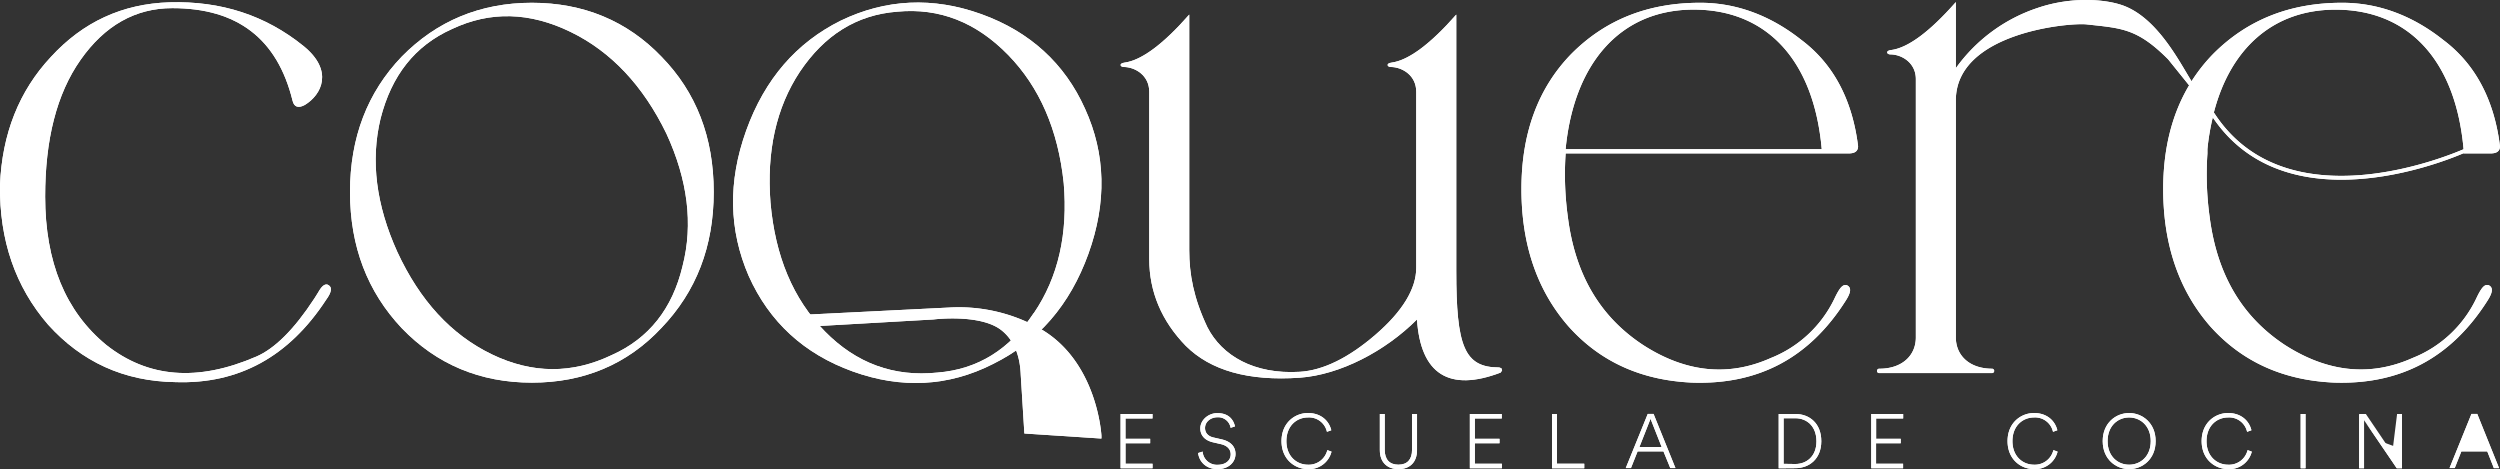 <svg xmlns="http://www.w3.org/2000/svg" viewBox="0 0 899.33 168.77"><rect x="0" y="0" width="899.33" height="168.77" fill="#333333" stroke="none"/><defs><style>.cls-1{fill:#fff;}</style></defs><g id="Capa_2" data-name="Capa 2"><g id="Capa_1-2" data-name="Capa 1"><g id="Capa_2-2" data-name="Capa 2"><g id="Capa_1-2-2" data-name="Capa 1-2"><g id="Capa_2-2-2" data-name="Capa 2-2"><g id="Capa_1-2-2-2" data-name="Capa 1-2-2"><path class="cls-1" d="M17.29,116.78Q-.38,96.35,0,66.53C.75,48.2,6.81,32.76,18.33,20.46,29.86,7.9,44,1.36,61,.83,79.58.31,95.55,5.54,109.16,16.54c11,8.89,6.54,17.53.52,21.2-2.35,1.3-3.92.78-4.45-1.57C99.75,13.92,85.34,2.93,62,2.93c-13.35,0-24.34,6.28-33,18.58S16.25,50.3,16.25,70.71q0,35.34,22,53.39c14.92,11.78,32.72,13.35,53.92,4.19,6.58-2.83,13.58-9.68,20.93-20.94l1.31-2.09c1.31-2.36,2.36-3.14,3.4-2.88,1.84.79,1.58,2.62-.52,5.5-13.35,20.41-31.41,30.36-54.18,29.58C44.51,137.19,29.33,130.12,17.29,116.78Z"/><path class="cls-1" d="M191.34,137.65c-18.58,0-34.28-6.54-46.85-19.63-12.3-13.08-18.58-29.31-18.58-48.94s6.28-35.85,18.58-48.68C157.06,7.58,172.75,1,191.34,1s34.29,6.55,46.59,19.37q18.82,19.23,18.82,48.68c0,19.63-6.28,35.86-18.84,48.94C225.63,131.11,209.92,137.65,191.34,137.65Zm54.18-41.87c3.93-15.18,1.83-31.15-5.76-47.64-8.37-17.27-19.89-29.57-34.55-36.68s-28.79-7.55-42.66-1c-13.35,6-21.72,16.76-25.65,32.2-3.66,15.18-1.57,31.14,6,47.89,8.12,17.54,19.37,29.84,34,36.91s29,7.06,43.18.26c13.4-6,21.78-16.7,25.44-31.93Z"/><path class="cls-1" d="M540.09,132.46l.26.79-.52.78c-18.58,7.07-28.79.53-30.1-19.1-11.51,11.51-27.74,19.89-42.14,20.94-18.58,1.3-32.19-2.62-41.09-11.52-8.63-8.9-13.08-19.37-13.08-31.15V33c0-6-5.24-8.9-9.16-8.9-1.31,0-1.84-1.31.26-1.57,6-.79,13.87-6.54,23.29-17.28V90c0,8.64,1.57,17.28,6.55,27.75,5.23,10.2,16.75,17,33.23,16,8.38-.52,17.54-5,27.22-13.35s14.66-16.49,14.66-24.08V33c0-6-5.23-8.9-9.16-8.9-1.31,0-1.83-1.31.26-1.57,6-.79,13.87-6.54,23.3-17.28V97.38c0,27.22,2.87,34.81,15.44,34.81Z"/><path class="cls-1" d="M564,78c2.61,20.67,11.51,35.85,27,46.06,15.44,10,30.89,11.52,46.07,4.71a43,43,0,0,0,22.77-21.2c2.09-4.45,3.14-5.23,4.45-5,1.83.78,1.57,2.62-.27,5.5-13.08,20.67-31.4,30.36-55.22,29.57-18.06-.78-33-7.33-44.49-20.15-11.26-12.83-17-29.32-17-49.47s6-36.38,18-48.68C577.61,7,593,1,611.63,1,624.45,1,636.75,5.46,648,14.36c11.52,8.64,18.32,21.46,20.41,38.21,0,2.09-1.57,2.62-3.4,2.62H563.21A112.34,112.34,0,0,0,564,78Zm-.79-24.34h92.13c-2.88-32.46-20.16-50.21-46.07-50.21-27,0-43.19,20.1-46.07,50.2Z"/><path class="cls-1" d="M787.49,30.7q-9.3,15.63-9.32,37.31c0,20.15,5.76,36.64,17,49.47,11.52,12.82,26.43,19.37,44.49,20.15,23.82.79,42.14-8.9,55.23-29.57,1.83-2.88,2.09-4.72.26-5.5-1.31-.26-2.36.52-4.45,5a42.87,42.87,0,0,1-22.77,21.2c-15.18,6.81-30.62,5.24-46.06-4.71-15.45-10.21-24.34-25.39-27-46.06a111.84,111.84,0,0,1-.79-22.77v-1.6A84.66,84.66,0,0,1,796,42.23c11.7,17.34,29.47,22.41,46.23,22.41,20.82,0,40-7.8,44-9.53v.08h9.68c1.84,0,3.41-.53,3.41-2.62-2.1-16.75-8.9-29.57-20.42-38.21C867.68,5.46,855.38,1,842.55,1c-18.58,0-34,6-46.32,18.32a60.6,60.6,0,0,0-7.86,9.91C783.8,21.84,775.77,6,763.21,1.8c-5.93-2-17.75-3.14-30.05,1a59.06,59.06,0,0,0-29.58,21.73V.75C694.16,11.46,686.31,17.24,680.29,18c-2.1.26-1.57,1.57-.26,1.57,3.92,0,9.16,2.88,9.16,8.9v92.91c0,6.55-5,11.26-13.09,11.26a.79.79,0,1,0-.18,1.57h40.75a.8.8,0,0,0,.7-.88.81.81,0,0,0-.7-.69c-8.12,0-13.09-4.71-13.09-11.26V36.08c0-24.34,40.86-28,47.06-27.3,12.57,1.39,18.15,1.39,29.31,12.56M796.75,41l-.36-.53c5.86-22.65,21-37,43.78-37,25.9,0,43.17,17.78,46.06,50.22C882.61,55.21,823.13,81,796.75,41Z"/><path class="cls-1" d="M403.11,168.46V148.93h11.48v1.6h-9.72v7.33h8.88v1.6h-8.87v7.36h9.72v1.64Z"/><path class="cls-1" d="M442.69,153.9a4.52,4.52,0,0,0-4.75-3.79c-2.33,0-4.45,1.57-4.45,3.85,0,1.76,1.1,3,3.08,3.43l3,.69c3,.71,4.88,2.47,4.88,5.22,0,3-2.52,5.46-6.45,5.46-4.28,0-6.65-2.82-7-5.79l1.62-.52A5.15,5.15,0,0,0,438,167.2c3,0,4.72-1.65,4.72-3.76,0-1.82-1.26-3.14-3.48-3.66l-2.94-.68c-2.61-.61-4.51-2.26-4.51-5,0-3,2.91-5.49,6.13-5.49,4,0,5.79,2.3,6.34,4.78Z"/><path class="cls-1" d="M461,158.68c0-6.51,4.75-10.1,9.53-10.1,4.37,0,7.47,2.5,8.38,6.2l-1.57.55a6.58,6.58,0,0,0-6.81-5.16c-4,0-7.77,2.94-7.77,8.51s3.79,8.49,7.77,8.49a6.86,6.86,0,0,0,6.95-5.25l1.51.55a8.33,8.33,0,0,1-8.46,6.29C465.75,168.76,461,165.19,461,158.68Z"/><path class="cls-1" d="M496.37,161.92v-13h1.76v12.91c0,3.44,1.73,5.33,4.92,5.33s4.91-1.89,4.91-5.33v-12.9h1.79v13c0,4.43-2.69,6.84-6.67,6.84S496.37,166.37,496.37,161.92Z"/><path class="cls-1" d="M528.75,168.46V148.93h11.48v1.6h-9.68v7.33h8.87v1.6h-8.87v7.36h9.72v1.64Z"/><path class="cls-1" d="M558.32,168.46V148.93h1.76v17.88h9.83v1.65Z"/><path class="cls-1" d="M598.4,162.39h-9.31l-2.39,6h-1.87l7.92-19.48h2.09l7.88,19.48h-1.86Zm-8.65-1.59h8l-4-10.14Z"/><path class="cls-1" d="M639.85,168.46V148.93h6.07c5,0,9.26,3.38,9.26,9.78s-4.37,9.7-9.31,9.7Zm6-1.54c4,0,7.59-2.72,7.59-8.16s-3.49-8.3-7.53-8.3h-4.29v16.4Z"/><path class="cls-1" d="M673.15,168.46V148.93h11.48v1.6h-9.72v7.33h8.84v1.6h-8.87v7.36h9.72v1.64Z"/><path class="cls-1" d="M722.18,158.68c0-6.51,4.76-10.1,9.54-10.1,4.36,0,7.47,2.5,8.37,6.2l-1.56.55a6.58,6.58,0,0,0-6.81-5.16c-4,0-7.78,2.94-7.78,8.51s3.79,8.49,7.78,8.49a6.86,6.86,0,0,0,6.95-5.25l1.51.55a8.34,8.34,0,0,1-8.43,6.29C726.88,168.76,722.18,165.19,722.18,158.68Z"/><path class="cls-1" d="M765.92,148.58c4.77,0,9.53,3.59,9.53,10.1s-4.76,10.08-9.53,10.08-9.51-3.57-9.51-10.08S761.14,148.58,765.92,148.58Zm0,18.59c4,0,7.77-2.94,7.77-8.49s-3.79-8.51-7.77-8.51-7.75,2.94-7.75,8.51,3.76,8.49,7.75,8.49Z"/><path class="cls-1" d="M792,158.68c0-6.51,4.76-10.1,9.53-10.1,4.37,0,7.47,2.5,8.38,6.2l-1.56.55a6.59,6.59,0,0,0-6.82-5.16c-4,0-7.77,2.94-7.77,8.51s3.79,8.49,7.77,8.49a6.85,6.85,0,0,0,7-5.25l1.51.55a8.33,8.33,0,0,1-8.46,6.29C796.75,168.76,792,165.19,792,158.68Z"/><path class="cls-1" d="M827.62,168.46V148.93h1.75v19.53Z"/><path class="cls-1" d="M862.2,168.46l-11.78-17.31v17.31h-1.76V148.93l7.4,9.73,4.83,1.73,1.42-11.46h1.76v19.53Z"/><path class="cls-1" d="M894.75,162.39h-9.32l-2.39,6h-1.87l7.89-19.48h2.09l7.85,19.5h-1.87Z"/><path class="cls-1" d="M306.75,133.62c-17.48-6.3-30-17.78-37.42-34.35-7.13-16.48-7.54-33.87-.89-52.34s18.07-31.6,34-39.5C318.6-.37,335.59-1.2,353.05,5.1s30,17.78,37.26,34q11.2,24.48,1.23,52.19c-6.66,18.47-18.07,31.6-34.33,39.65C341.18,139.09,324.19,139.92,306.75,133.62Zm65.17-21c8.84-13,12.28-28.68,10.73-46.77-2-19.09-8.69-34.56-20.08-46.18S338,2.75,322.75,4.2c-14.6,1.14-26.11,8.39-35,21.59-8.6,13-12,28.77-10.58,47.1,1.69,19.25,8.11,34.63,19.5,46.25s24.93,16.5,40.54,14.89c14.56-1.14,26.07-8.39,34.67-21.43Z"/><path class="cls-1" d="M285.91,117.77l49.89-2.85s17.06-2.17,24.61,4c4.24,3.45,6.52,8.79,6.78,15.86l1.31,21.16,27.72,1.82v-1c0-.3-1.53-27.59-23-39.06a59.4,59.4,0,0,0-31.29-7.09l-60.21,3Z"/></g></g><g id="Capa_2-3" data-name="Capa 2-3"><g id="Capa_1-2-3" data-name="Capa 1-2-3"><path class="cls-1" d="M17.29,116.78Q-.38,96.35,0,66.53C.75,48.2,6.81,32.76,18.33,20.46,29.86,7.9,44,1.36,61,.83,79.58.31,95.55,5.54,109.16,16.54c11,8.89,6.54,17.53.52,21.2-2.35,1.3-3.92.78-4.45-1.57C99.75,13.92,85.34,2.93,62,2.93c-13.35,0-24.34,6.28-33,18.58S16.25,50.3,16.25,70.71q0,35.34,22,53.39c14.92,11.78,32.72,13.35,53.92,4.19,6.58-2.83,13.58-9.68,20.93-20.94l1.31-2.09c1.31-2.36,2.36-3.14,3.4-2.88,1.84.79,1.58,2.62-.52,5.5-13.35,20.41-31.41,30.36-54.18,29.58C44.51,137.19,29.33,130.12,17.29,116.78Z"/><path class="cls-1" d="M191.34,137.65c-18.58,0-34.28-6.54-46.85-19.63-12.3-13.08-18.58-29.31-18.58-48.94s6.28-35.85,18.58-48.68C157.06,7.58,172.75,1,191.34,1s34.29,6.55,46.59,19.37q18.82,19.23,18.82,48.68c0,19.63-6.28,35.86-18.84,48.94C225.63,131.11,209.92,137.65,191.34,137.65Zm54.18-41.87c3.93-15.18,1.83-31.15-5.76-47.64-8.37-17.27-19.89-29.57-34.55-36.68s-28.79-7.55-42.66-1c-13.35,6-21.72,16.76-25.65,32.2-3.66,15.18-1.57,31.14,6,47.89,8.12,17.54,19.37,29.84,34,36.91s29,7.06,43.18.26c13.4-6,21.78-16.7,25.44-31.93Z"/><path class="cls-1" d="M540.09,132.46l.26.79-.52.78c-18.58,7.07-28.79.53-30.1-19.1-11.51,11.51-27.74,19.89-42.14,20.94-18.58,1.3-32.19-2.62-41.09-11.52-8.63-8.9-13.08-19.37-13.08-31.15V33c0-6-5.24-8.9-9.16-8.9-1.31,0-1.84-1.31.26-1.57,6-.79,13.87-6.54,23.29-17.28V90c0,8.64,1.57,17.28,6.55,27.75,5.23,10.2,16.75,17,33.23,16,8.38-.52,17.54-5,27.22-13.35s14.66-16.49,14.66-24.08V33c0-6-5.23-8.9-9.16-8.9-1.31,0-1.83-1.31.26-1.57,6-.79,13.87-6.54,23.3-17.28V97.38c0,27.22,2.87,34.81,15.44,34.81Z"/><path class="cls-1" d="M564,78c2.61,20.67,11.51,35.85,27,46.06,15.44,10,30.89,11.52,46.07,4.71a43,43,0,0,0,22.77-21.2c2.09-4.45,3.14-5.23,4.45-5,1.83.78,1.57,2.62-.27,5.5-13.08,20.67-31.4,30.36-55.22,29.57-18.06-.78-33-7.33-44.49-20.15-11.26-12.83-17-29.32-17-49.47s6-36.38,18-48.68C577.61,7,593,1,611.63,1,624.45,1,636.75,5.46,648,14.36c11.52,8.64,18.32,21.46,20.41,38.21,0,2.09-1.57,2.62-3.4,2.62H563.21A112.34,112.34,0,0,0,564,78Zm-.79-24.34h92.13c-2.88-32.46-20.16-50.21-46.07-50.21-27,0-43.19,20.1-46.07,50.2Z"/><path class="cls-1" d="M787.49,30.7q-9.3,15.63-9.32,37.31c0,20.15,5.76,36.64,17,49.47,11.52,12.82,26.43,19.37,44.49,20.15,23.82.79,42.14-8.9,55.23-29.57,1.83-2.88,2.09-4.72.26-5.5-1.31-.26-2.36.52-4.45,5a42.87,42.87,0,0,1-22.77,21.2c-15.18,6.81-30.62,5.24-46.06-4.71-15.45-10.21-24.34-25.39-27-46.06a111.84,111.84,0,0,1-.79-22.77v-1.6A84.66,84.66,0,0,1,796,42.23c11.7,17.34,29.47,22.41,46.23,22.41,20.82,0,40-7.8,44-9.53v.08h9.68c1.84,0,3.41-.53,3.41-2.62-2.1-16.75-8.9-29.57-20.42-38.21C867.68,5.46,855.38,1,842.55,1c-18.58,0-34,6-46.32,18.32a60.6,60.6,0,0,0-7.86,9.91C783.8,21.84,775.77,6,763.21,1.8c-5.93-2-17.75-3.14-30.05,1a59.06,59.06,0,0,0-29.58,21.73V.75C694.16,11.46,686.31,17.24,680.29,18c-2.1.26-1.57,1.57-.26,1.57,3.92,0,9.16,2.88,9.16,8.9v92.91c0,6.55-5,11.26-13.09,11.26a.79.79,0,1,0-.18,1.57h40.75a.8.8,0,0,0,.7-.88.81.81,0,0,0-.7-.69c-8.12,0-13.09-4.71-13.09-11.26V36.08c0-24.34,40.86-28,47.06-27.3,12.57,1.39,18.15,1.39,29.31,12.56M796.75,41l-.36-.53c5.86-22.65,21-37,43.78-37,25.9,0,43.17,17.78,46.06,50.22C882.61,55.21,823.13,81,796.75,41Z"/><path class="cls-1" d="M403.11,168.46V148.93h11.48v1.6h-9.72v7.33h8.88v1.6h-8.87v7.36h9.72v1.64Z"/><path class="cls-1" d="M442.69,153.9a4.52,4.52,0,0,0-4.75-3.79c-2.33,0-4.45,1.57-4.45,3.85,0,1.76,1.1,3,3.08,3.43l3,.69c3,.71,4.88,2.47,4.88,5.22,0,3-2.52,5.46-6.45,5.46-4.28,0-6.65-2.82-7-5.79l1.62-.52A5.15,5.15,0,0,0,438,167.2c3,0,4.72-1.65,4.72-3.76,0-1.82-1.26-3.14-3.48-3.66l-2.94-.68c-2.61-.61-4.51-2.26-4.51-5,0-3,2.91-5.49,6.13-5.49,4,0,5.79,2.3,6.34,4.78Z"/><path class="cls-1" d="M461,158.68c0-6.51,4.75-10.1,9.53-10.1,4.37,0,7.47,2.5,8.38,6.2l-1.57.55a6.58,6.58,0,0,0-6.81-5.16c-4,0-7.77,2.94-7.77,8.51s3.79,8.49,7.77,8.49a6.86,6.86,0,0,0,6.95-5.25l1.51.55a8.33,8.33,0,0,1-8.46,6.29C465.75,168.76,461,165.19,461,158.68Z"/><path class="cls-1" d="M496.37,161.92v-13h1.76v12.91c0,3.44,1.73,5.33,4.92,5.33s4.91-1.89,4.91-5.33v-12.9h1.79v13c0,4.43-2.69,6.84-6.67,6.84S496.37,166.37,496.37,161.92Z"/><path class="cls-1" d="M528.75,168.46V148.93h11.48v1.6h-9.68v7.33h8.87v1.6h-8.87v7.36h9.72v1.64Z"/><path class="cls-1" d="M558.32,168.46V148.93h1.76v17.88h9.83v1.65Z"/><path class="cls-1" d="M598.4,162.39h-9.31l-2.39,6h-1.87l7.92-19.48h2.09l7.88,19.48h-1.86Zm-8.65-1.59h8l-4-10.14Z"/><path class="cls-1" d="M639.85,168.46V148.93h6.07c5,0,9.26,3.38,9.26,9.78s-4.37,9.7-9.31,9.7Zm6-1.54c4,0,7.59-2.72,7.59-8.16s-3.49-8.3-7.53-8.3h-4.29v16.4Z"/><path class="cls-1" d="M673.15,168.46V148.93h11.48v1.6h-9.72v7.33h8.84v1.6h-8.87v7.36h9.72v1.64Z"/><path class="cls-1" d="M722.18,158.68c0-6.51,4.76-10.1,9.54-10.1,4.36,0,7.47,2.5,8.37,6.2l-1.56.55a6.58,6.58,0,0,0-6.81-5.16c-4,0-7.78,2.94-7.78,8.51s3.79,8.49,7.78,8.49a6.86,6.86,0,0,0,6.95-5.25l1.51.55a8.34,8.34,0,0,1-8.43,6.29C726.88,168.76,722.18,165.19,722.18,158.68Z"/><path class="cls-1" d="M765.92,148.58c4.77,0,9.53,3.59,9.53,10.1s-4.76,10.08-9.53,10.08-9.51-3.57-9.51-10.08S761.14,148.58,765.92,148.58Zm0,18.59c4,0,7.77-2.94,7.77-8.49s-3.79-8.51-7.77-8.51-7.75,2.94-7.75,8.51,3.76,8.49,7.75,8.49Z"/><path class="cls-1" d="M792,158.68c0-6.51,4.76-10.1,9.53-10.1,4.37,0,7.47,2.5,8.38,6.2l-1.56.55a6.59,6.59,0,0,0-6.82-5.16c-4,0-7.77,2.94-7.77,8.51s3.79,8.49,7.77,8.49a6.85,6.85,0,0,0,7-5.25l1.51.55a8.33,8.33,0,0,1-8.46,6.29C796.75,168.76,792,165.19,792,158.68Z"/><path class="cls-1" d="M827.62,168.46V148.93h1.75v19.53Z"/><path class="cls-1" d="M862.2,168.46l-11.78-17.31v17.31h-1.76V148.93h2.42l11.23,16.62V148.93h1.76v19.53Z"/><path class="cls-1" d="M894.75,162.39h-9.32l-2.39,6h-1.87l7.89-19.48h2.09l7.85,19.5h-1.87Zm-8.69-1.59h8l-4-10.14Z"/><path class="cls-1" d="M306.75,133.62c-17.48-6.3-30-17.78-37.42-34.35-7.13-16.48-7.54-33.87-.89-52.34s18.07-31.6,34-39.5C318.6-.37,335.59-1.2,353.05,5.1s30,17.78,37.26,34q11.2,24.48,1.23,52.19c-6.66,18.47-18.07,31.6-34.33,39.65C341.18,139.09,324.19,139.92,306.75,133.62Zm65.17-21c8.84-13,12.28-28.68,10.73-46.77-2-19.09-8.69-34.56-20.08-46.18S338,2.75,322.75,4.2c-14.6,1.14-26.11,8.39-35,21.59-8.6,13-12,28.77-10.58,47.1,1.69,19.25,8.11,34.63,19.5,46.25s24.93,16.5,40.54,14.89c14.56-1.14,26.07-8.39,34.67-21.43Z"/><path class="cls-1" d="M285.91,117.77l49.89-2.85s17.06-2.17,24.61,4c4.24,3.45,6.52,8.79,6.78,15.86l1.31,21.16,27.72,1.82v-1c0-.3-1.53-27.59-23-39.06a59.4,59.4,0,0,0-31.29-7.09l-60.21,3Z"/></g></g></g></g></g></g></svg>